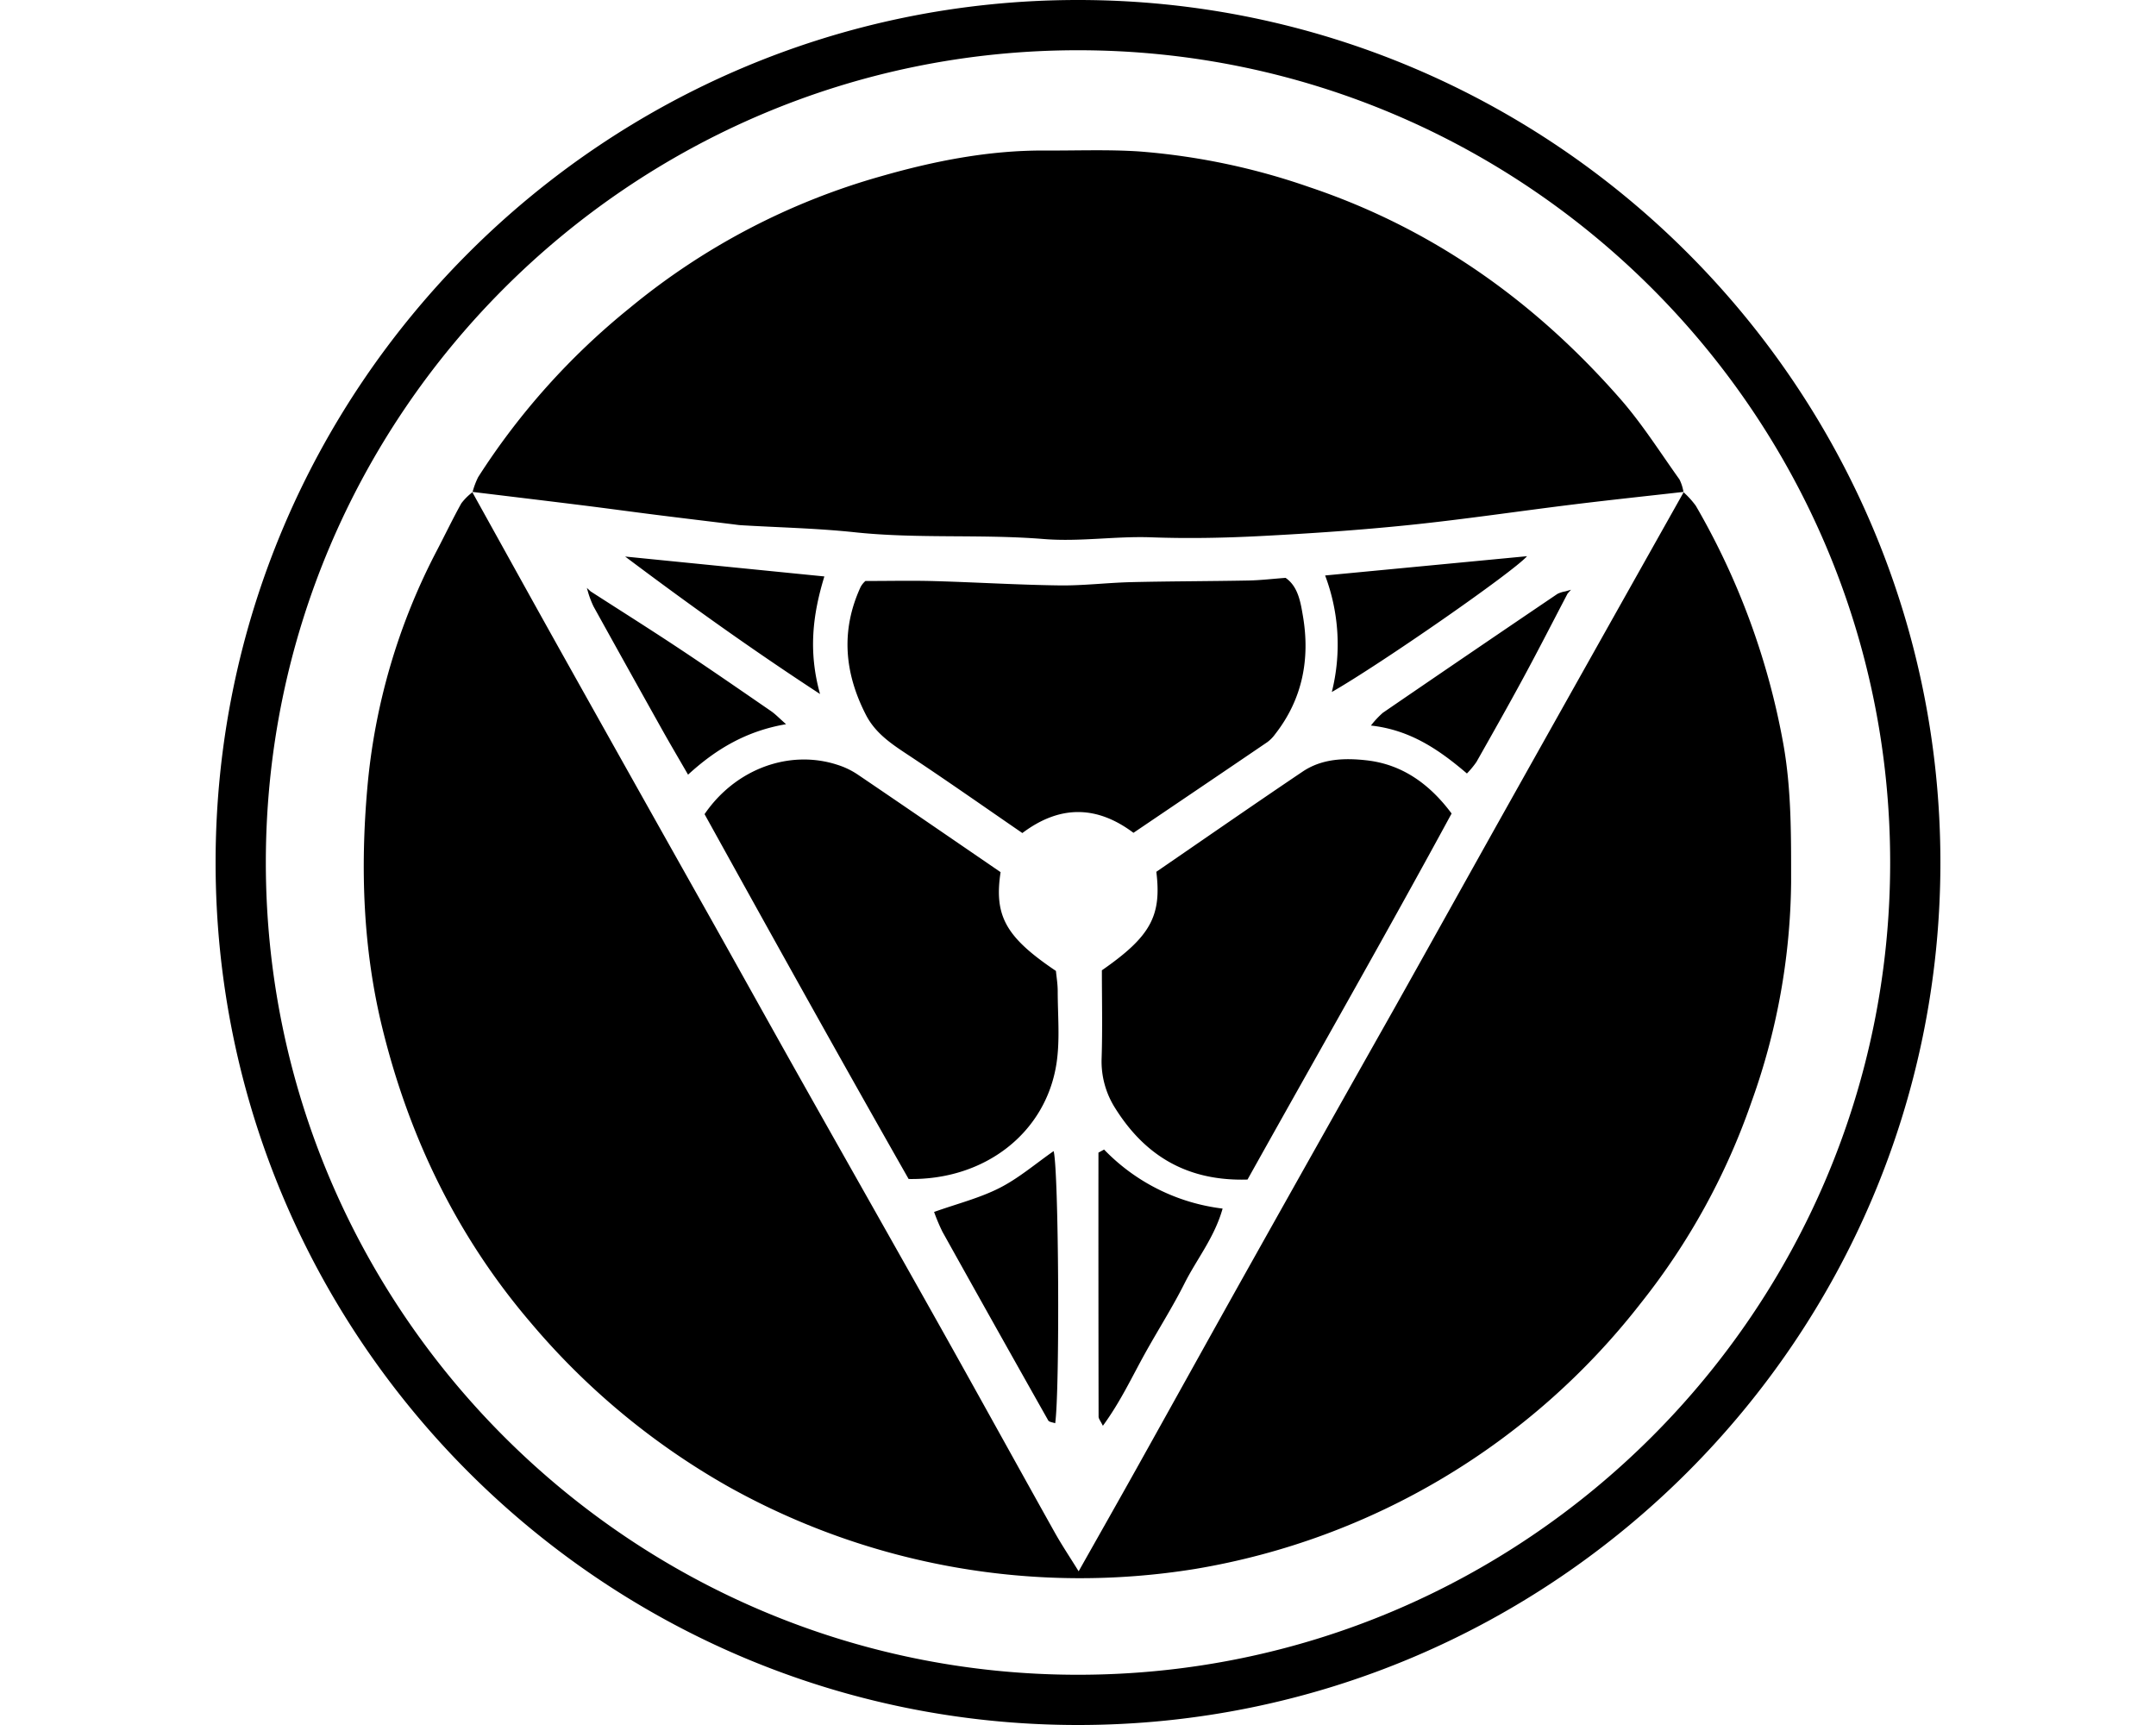 <svg height="960" style="" width="1200" xmlns="http://www.w3.org/2000/svg"><path d="m599.997-0c-264.672 0-479.997 215.324-479.997 479.997 0 264.673 215.325 480.003 479.997 480.003 264.674 0 480.003-215.331 480.003-480.003 0-264.672-215.329-479.997-480.003-479.997zm0 27.961c249.255 0 452.042 202.78 452.042 452.036 0 249.257-202.787 452.042-452.042 452.042-249.255 0-452.036-202.785-452.036-452.042 0-249.255 202.78-452.036 452.036-452.036zm7.791 55.668c-8.747.026-17.502.185-26.244.14-31.134-.16-61.389 5.79-91.093 14.302a382.514 382.514 0 00-139.928 73.301 393.15 393.15 0 00-84.388 94.163 43.984 43.984 0 00-3.101 8.234c20.309 2.47 40.626 4.895 60.929 7.421 13.737 1.709 27.449 3.596 41.184 5.328 14.249 1.797 28.512 3.505 42.767 5.249 1.533.188 3.061.436 4.6.528 21.08 1.26 42.246 1.691 63.222 3.92 35.013 3.721 70.224.941 105.11 3.762 20.252 1.638 39.967-1.679 59.982-.947 20.122.736 40.338.353 60.456-.686 27.728-1.432 55.469-3.311 83.083-6.159 30.604-3.156 61.058-7.722 91.603-11.475 20.318-2.496 40.678-4.646 61.02-6.948a24.285 24.285 0 00-2.221-6.948c-10.789-15.093-20.766-30.934-32.943-44.836-47.452-54.177-104.365-94.805-173.156-117.877a374.548 374.548 0 00-94.685-19.824c-8.708-.571-17.448-.676-26.196-.649zm329.201 190.135a24.285 24.285 0 01.024.152 47.962 47.962 0 01.061.055c.043-.076.084-.154.127-.231-.071.008-.142.016-.212.024zm.085.206c-32.814 58.354-65.595 116.729-98.338 175.122-20.936 37.337-41.713 74.759-62.664 112.088-26.874 47.601-53.678 95.243-80.407 142.926-21.184 37.79-42.158 75.697-63.283 113.52-10.288 18.419-20.706 36.764-32.021 56.839-5.003-8.091-9.437-14.694-13.307-21.614-21.146-37.81-42.039-75.762-63.235-113.544-26.241-46.778-52.728-93.418-79.036-140.159-15.937-28.316-31.709-56.727-47.603-85.067-27.821-49.435-55.586-98.904-83.289-148.405-17.08-30.519-33.982-61.132-50.965-91.706a31.676 31.676 0 00-6.159 6.153c-4.764 8.56-8.992 17.417-13.532 26.105a350.483 350.483 0 00-38.793 132.367c-3.913 44.594-2.462 89.357 8.35 133.478 14.985 61.152 41.82 116.312 82.622 164.042a403.468 403.468 0 00110.407 91.457 401.288 401.288 0 00259.577 45.546 397.141 397.141 0 00247.841-147.871 378.306 378.306 0 0061.566-111.858 370.675 370.675 0 0022.106-122.355c-.001-25.747.212-51.515-4.314-76.894a407.565 407.565 0 00-48.69-132.598 47.962 47.962 0 00-6.833-7.573zm-674.149 0a31.676 31.676 0 01.067-.055 43.984 43.984 0 01.043-.146c-.079-.01-.158-.021-.237-.03.043.077.085.154.127.231zm587.006 35.565-112.385 10.728a108.807 108.807 0 013.726 64.855c27.508-15.754 101.084-66.89 108.66-75.583zm-501.981.194c34.899 26.198 69.967 51.354 108.478 76.505-6.644-23.765-4.064-44.289 2.403-65.431zm367.575 11.863c-7.418.549-14.039 1.349-20.674 1.475-21.722.411-43.457.392-65.176.904-13.367.315-26.726 1.999-40.073 1.82-23.192-.31-46.366-1.739-69.557-2.397-12.294-.349-24.608-.061-38.362-.061a12.097 12.097 0 00-2.7 3.38c-11.104 24.162-9.003 47.76 2.943 71.056 5.461 10.65 14.857 16.627 24.393 22.943 21.014 13.917 41.635 28.428 62.707 42.895 20.792-15.637 41.365-15.48 61.845-.127 25.118-16.994 49.875-33.713 74.57-50.516a20.392 20.392 0 004.302-4.411c15.261-19.517 19.499-41.925 15.449-65.722-1.299-7.633-2.687-16.491-9.666-21.238zm-388.886 5.583.904 3.167a55.495 55.495 0 002.773 7.1c12.739 23.007 25.531 45.98 38.38 68.926 4.437 7.924 9.066 15.744 14.266 24.751 16.004-14.67 32.936-24.389 54.557-28.089-3.835-3.36-5.945-5.61-8.428-7.318-16.997-11.691-33.963-23.434-51.153-34.836-16.264-10.787-32.789-21.182-49.199-31.748zm547.758 1.032-3.161.91a16.1 16.1 0 00-4.363 1.384c-32.466 21.971-64.869 44.034-97.209 66.19a49.808 49.808 0 00-6.62 7.093c21.828 2.413 37.871 13.394 53.423 26.681a51.089 51.089 0 005.291-6.402c8.883-15.709 17.775-31.409 26.359-47.282 8.314-15.372 16.266-30.943 24.375-46.426zm-122.798 94.315c-9.302-.158-18.446 1.423-26.578 6.899-27.347 18.418-54.427 37.232-81.42 55.753 3.018 24.614-3.244 36.026-30.31 54.824 0 15.839.386 32.359-.14 48.847a48.443 48.443 0 007.579 27.919c16.605 26.472 40.095 40.694 73.623 39.685 38.314-68.654 76.89-136.079 113.587-203.715-13.014-17.482-28.524-27.409-47.015-29.557-3.104-.361-6.226-.603-9.327-.655zm-305.967.188c-20.458.608-40.546 11.45-53.489 30.382 37.48 67.739 75.426 135.993 113.581 203.041 42.483.744 76.4-25.759 82.3-64.29 2.013-13.148.685-26.821.68-40.255-.001-4.019-.691-8.036-.989-11.238-27.896-18.797-34.5-30.549-30.807-54.982-27.109-18.551-53.433-36.649-79.879-54.557a44.021 44.021 0 00-11.062-5.218c-6.65-2.15-13.515-3.085-20.334-2.882zm168.885 217.04-3.137 1.711c-.038 48.975-.008 97.949.079 146.924.002 1.228 1.107 2.453 2.385 5.097 9.745-13.276 16.129-27.084 23.477-40.316 7.245-13.045 15.293-25.668 21.99-38.981 6.783-13.483 16.681-25.544 21.177-41.584a110.018 110.018 0 01-65.971-32.852zm-28.071.862c-10.056 6.997-19.407 15.076-30.103 20.51-11.156 5.667-23.61 8.781-36.444 13.35a106.185 106.185 0 004.648 11.019c19.529 35.058 39.155 70.062 58.884 105.007.524.928 2.484 1.044 3.871 1.578 2.651-18.471 1.996-140.56-.856-151.463z" style="stroke-width:3.107"/></svg>